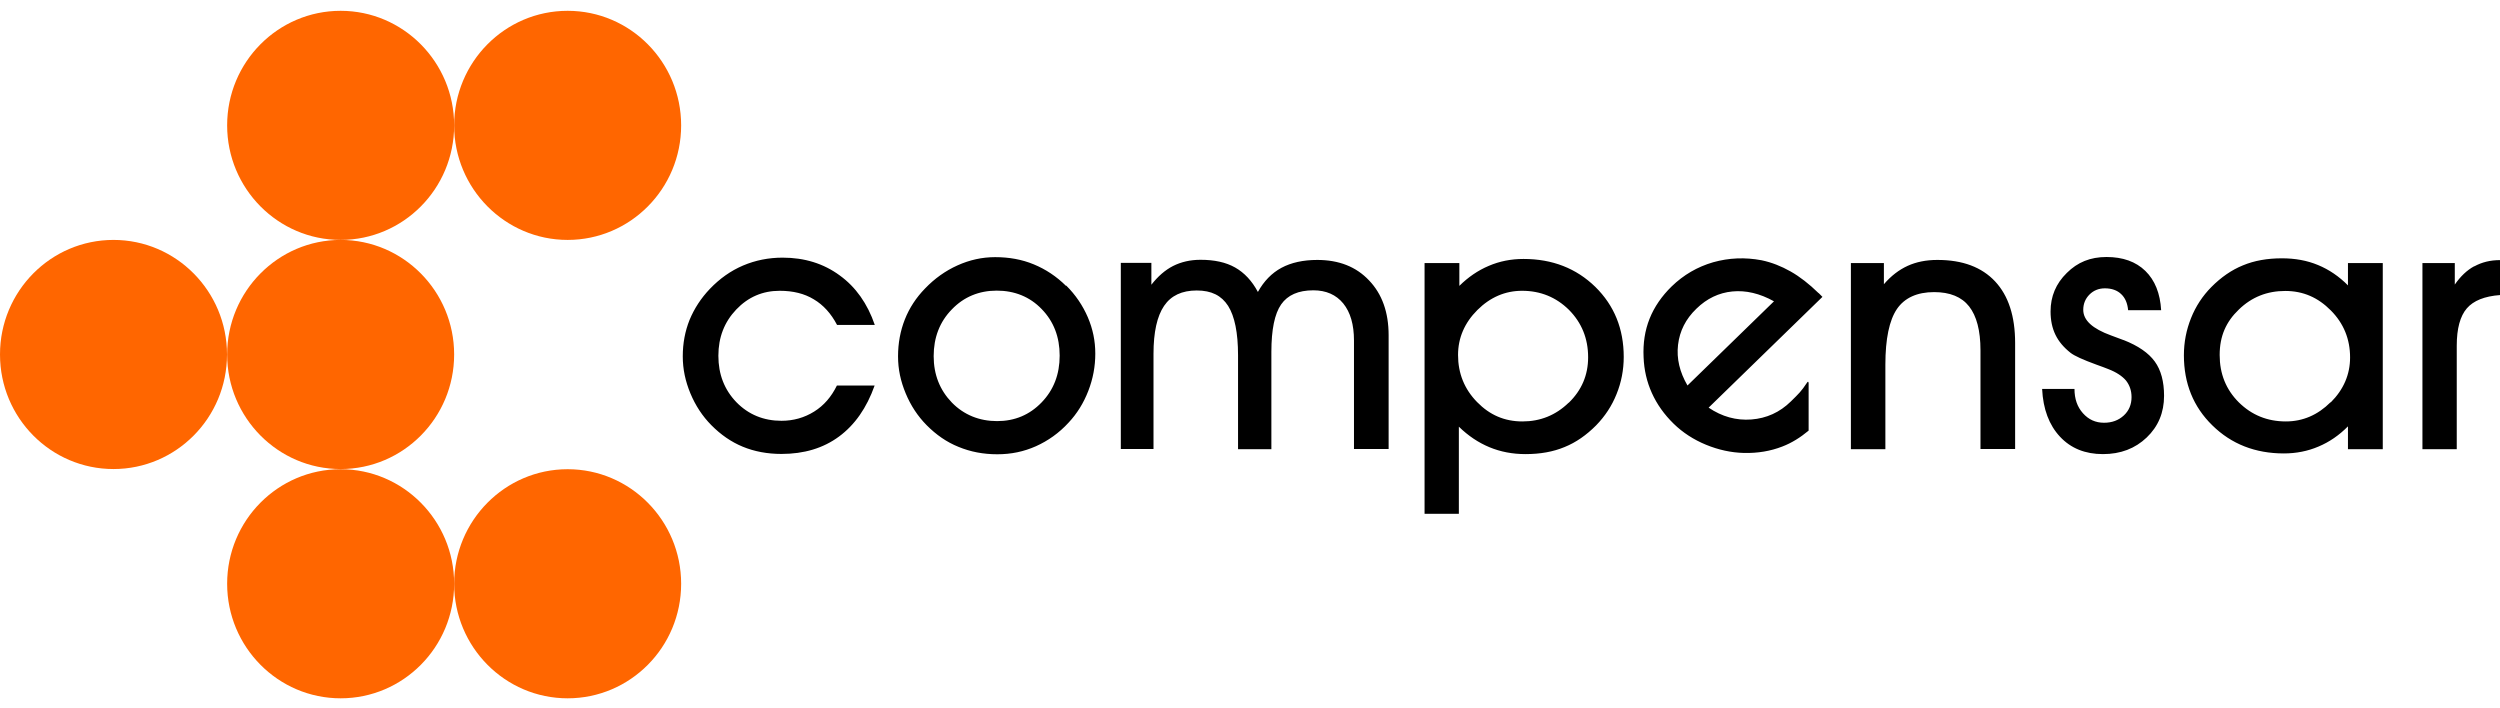 <svg width="120" height="34" viewBox="0 0 120 34" fill="none" xmlns="http://www.w3.org/2000/svg">
<g clip-path="url(#clip0_30_262)">
<path fill-rule="evenodd" clip-rule="evenodd" d="M21.799 6.018C21.799 9.058 19.356 11.516 16.351 11.516C13.346 11.516 10.903 9.051 10.903 6.018C10.903 2.977 13.346 0.519 16.351 0.519C19.356 0.519 21.799 2.985 21.799 6.018Z" fill="#FF6600"/>
<path fill-rule="evenodd" clip-rule="evenodd" d="M32.695 6.018C32.695 9.058 30.252 11.516 27.247 11.516C24.242 11.516 21.799 9.051 21.799 6.018C21.799 2.985 24.234 0.519 27.247 0.519C30.259 0.519 32.695 2.985 32.695 6.018Z" fill="#FF6600"/>
<path fill-rule="evenodd" clip-rule="evenodd" d="M21.799 28.02C21.799 31.061 19.356 33.519 16.351 33.519C13.346 33.519 10.903 31.053 10.903 28.02C10.903 24.98 13.346 22.522 16.351 22.522C19.356 22.522 21.799 24.987 21.799 28.02Z" fill="#FF6600"/>
<path fill-rule="evenodd" clip-rule="evenodd" d="M32.695 28.02C32.695 31.061 30.252 33.519 27.247 33.519C24.242 33.519 21.799 31.053 21.799 28.02C21.799 24.987 24.242 22.522 27.247 22.522C30.252 22.522 32.695 24.987 32.695 28.02Z" fill="#FF6600"/>
<path fill-rule="evenodd" clip-rule="evenodd" d="M10.896 17.015C10.896 20.056 8.453 22.514 5.448 22.514C2.443 22.514 0 20.056 0 17.015C0 13.974 2.443 11.516 5.448 11.516C8.453 11.516 10.896 13.982 10.896 17.015Z" fill="#FF6600"/>
<path fill-rule="evenodd" clip-rule="evenodd" d="M21.799 17.015C21.799 20.056 19.356 22.514 16.351 22.514C13.346 22.514 10.903 20.048 10.903 17.015C10.903 13.982 13.346 11.516 16.351 11.516C19.356 11.516 21.799 13.982 21.799 17.015Z" fill="#FF6600"/>
<path fill-rule="evenodd" clip-rule="evenodd" d="M73.124 12.43C72.531 12.43 71.977 12.54 71.462 12.761C70.939 12.982 70.47 13.305 70.049 13.722V12.627H68.379V24.664H70.025V20.481C70.478 20.922 70.962 21.245 71.493 21.466C72.023 21.686 72.601 21.797 73.225 21.797C73.928 21.797 74.552 21.686 75.099 21.458C75.645 21.238 76.152 20.883 76.613 20.418C77.042 19.977 77.37 19.481 77.596 18.913C77.823 18.354 77.939 17.756 77.939 17.133C77.939 15.786 77.487 14.667 76.574 13.769C75.66 12.879 74.513 12.43 73.132 12.43H73.124ZM75.294 19.331C74.677 19.93 73.936 20.229 73.077 20.229C72.219 20.229 71.508 19.922 70.9 19.299C70.291 18.677 69.986 17.921 69.986 17.039C69.986 16.219 70.299 15.495 70.915 14.88C71.532 14.266 72.25 13.958 73.061 13.958C73.943 13.958 74.693 14.266 75.309 14.872C75.918 15.487 76.23 16.243 76.23 17.149C76.23 18.008 75.918 18.732 75.302 19.331H75.294ZM51.169 13.722C50.708 13.265 50.193 12.926 49.623 12.69C49.054 12.454 48.437 12.343 47.766 12.343C47.142 12.343 46.541 12.477 45.963 12.737C45.385 12.997 44.862 13.368 44.402 13.848C43.973 14.289 43.653 14.778 43.434 15.329C43.216 15.881 43.106 16.471 43.106 17.102C43.106 17.732 43.231 18.299 43.473 18.882C43.715 19.465 44.051 19.977 44.48 20.41C44.933 20.867 45.44 21.222 46.01 21.45C46.58 21.686 47.196 21.805 47.867 21.805C48.539 21.805 49.139 21.679 49.725 21.419C50.303 21.159 50.833 20.788 51.294 20.284C51.7 19.851 52.012 19.347 52.238 18.764C52.464 18.181 52.574 17.59 52.574 16.976C52.574 16.361 52.457 15.794 52.215 15.227C51.973 14.667 51.629 14.155 51.177 13.706L51.169 13.722ZM49.998 19.315C49.42 19.914 48.71 20.213 47.859 20.213C47.009 20.213 46.267 19.914 45.69 19.323C45.112 18.724 44.816 17.984 44.816 17.094C44.816 16.204 45.104 15.447 45.69 14.849C46.267 14.25 46.993 13.95 47.844 13.95C48.695 13.95 49.428 14.242 49.998 14.833C50.576 15.424 50.864 16.172 50.864 17.07C50.864 17.968 50.576 18.717 49.998 19.315ZM37.432 13.958C38.064 13.958 38.611 14.092 39.063 14.368C39.516 14.636 39.891 15.046 40.179 15.597H41.99C41.639 14.573 41.077 13.777 40.304 13.218C39.532 12.651 38.619 12.367 37.565 12.367C36.894 12.367 36.261 12.493 35.668 12.745C35.075 12.997 34.544 13.375 34.076 13.864C33.647 14.313 33.327 14.809 33.1 15.353C32.882 15.896 32.773 16.479 32.773 17.102C32.773 17.724 32.898 18.299 33.139 18.882C33.382 19.465 33.717 19.977 34.146 20.41C34.599 20.867 35.099 21.214 35.653 21.442C36.207 21.671 36.831 21.789 37.51 21.789C38.595 21.789 39.516 21.513 40.273 20.954C41.03 20.395 41.6 19.583 41.983 18.504H40.172C39.906 19.047 39.547 19.465 39.079 19.756C38.611 20.048 38.088 20.198 37.51 20.198C36.652 20.198 35.926 19.898 35.348 19.307C34.771 18.709 34.482 17.968 34.482 17.078C34.482 16.188 34.771 15.455 35.34 14.857C35.91 14.258 36.605 13.958 37.424 13.958H37.432ZM63.227 12.477C62.556 12.477 61.979 12.603 61.51 12.855C61.042 13.108 60.667 13.494 60.379 14.014C60.098 13.486 59.731 13.092 59.286 12.84C58.841 12.588 58.287 12.47 57.623 12.47C57.132 12.47 56.695 12.572 56.304 12.769C55.922 12.966 55.579 13.265 55.266 13.667V12.619H53.799V21.553H55.368V16.983C55.368 15.944 55.539 15.179 55.875 14.683C56.211 14.187 56.734 13.943 57.444 13.943C58.154 13.943 58.63 14.187 58.95 14.683C59.263 15.179 59.426 15.967 59.426 17.054V21.56H61.026V16.889C61.026 15.825 61.182 15.061 61.495 14.612C61.807 14.163 62.322 13.935 63.04 13.935C63.657 13.935 64.133 14.148 64.476 14.565C64.82 14.99 64.991 15.581 64.991 16.345V21.553H66.654V16.093C66.654 14.99 66.341 14.116 65.717 13.462C65.093 12.8 64.265 12.477 63.227 12.477ZM112.71 13.706C112.273 13.265 111.797 12.942 111.266 12.722C110.736 12.501 110.158 12.399 109.534 12.399C108.831 12.399 108.207 12.509 107.661 12.737C107.114 12.958 106.607 13.312 106.146 13.777C105.725 14.203 105.397 14.699 105.171 15.266C104.944 15.833 104.827 16.424 104.827 17.054C104.827 18.401 105.28 19.528 106.193 20.418C107.106 21.316 108.254 21.765 109.627 21.765C110.213 21.765 110.775 21.655 111.29 21.434C111.813 21.214 112.281 20.891 112.702 20.465V21.56H114.373V12.627H112.702V13.706H112.71ZM111.867 19.307C111.251 19.922 110.533 20.229 109.721 20.229C108.831 20.229 108.082 19.922 107.465 19.315C106.849 18.701 106.544 17.945 106.544 17.039C106.544 16.133 106.849 15.447 107.465 14.857C108.082 14.258 108.823 13.966 109.69 13.966C110.556 13.966 111.266 14.281 111.883 14.904C112.5 15.526 112.804 16.282 112.804 17.157C112.804 17.976 112.492 18.701 111.875 19.315L111.867 19.307ZM118.767 12.777C118.416 12.966 118.103 13.265 117.83 13.659V12.627H116.277V21.56H117.924V16.59C117.924 15.77 118.088 15.172 118.408 14.801C118.728 14.431 119.259 14.218 120 14.163V12.485C119.532 12.485 119.126 12.588 118.767 12.785V12.777ZM101.924 16.322C101.776 16.267 101.581 16.196 101.331 16.101C100.441 15.778 99.996 15.376 99.996 14.872C99.996 14.581 100.098 14.336 100.293 14.14C100.488 13.943 100.738 13.84 101.034 13.84C101.362 13.84 101.627 13.935 101.815 14.116C102.01 14.297 102.119 14.557 102.15 14.888H103.735C103.688 14.084 103.438 13.454 102.978 13.005C102.517 12.556 101.893 12.336 101.112 12.336C100.332 12.336 99.723 12.588 99.208 13.1C98.685 13.612 98.427 14.226 98.427 14.951C98.427 15.376 98.505 15.747 98.662 16.07C98.818 16.393 99.059 16.676 99.387 16.936C99.567 17.078 99.981 17.267 100.628 17.503C100.87 17.59 101.065 17.661 101.198 17.716C101.588 17.866 101.869 18.055 102.049 18.267C102.221 18.488 102.314 18.748 102.314 19.063C102.314 19.418 102.189 19.717 101.94 19.945C101.69 20.174 101.378 20.292 100.995 20.292C100.589 20.292 100.254 20.142 99.981 19.835C99.707 19.528 99.575 19.142 99.575 18.669H98.022C98.068 19.638 98.357 20.402 98.88 20.962C99.403 21.521 100.09 21.797 100.941 21.797C101.791 21.797 102.486 21.529 103.04 21.001C103.594 20.473 103.875 19.804 103.875 19C103.875 18.315 103.727 17.763 103.43 17.354C103.134 16.944 102.634 16.597 101.932 16.322H101.924ZM87.29 14.069C86.837 13.627 86.392 13.281 85.947 13.029C85.502 12.777 85.042 12.595 84.558 12.493C83.762 12.343 82.989 12.375 82.232 12.588C81.475 12.808 80.812 13.194 80.242 13.746C79.766 14.21 79.407 14.73 79.18 15.298C78.954 15.865 78.861 16.479 78.892 17.141C78.915 17.756 79.048 18.331 79.29 18.866C79.532 19.402 79.883 19.898 80.336 20.339C80.773 20.765 81.296 21.104 81.889 21.348C82.482 21.592 83.091 21.726 83.707 21.742C84.371 21.757 84.98 21.655 85.549 21.434C86.002 21.261 86.416 21.001 86.814 20.67V18.354C86.814 18.354 86.814 18.401 86.814 18.409C86.814 18.378 86.806 18.26 86.736 18.37C86.455 18.795 86.345 18.89 85.963 19.268C85.424 19.796 84.792 20.079 84.066 20.135C83.341 20.19 82.654 20.001 82.014 19.567L87.477 14.25L87.298 14.069H87.29ZM80.999 18.504C80.624 17.858 80.468 17.212 80.546 16.55C80.624 15.888 80.913 15.313 81.428 14.817C81.928 14.329 82.505 14.053 83.153 13.99C83.801 13.927 84.472 14.084 85.151 14.463L81.007 18.496L80.999 18.504ZM92.987 12.477C92.457 12.477 91.981 12.572 91.567 12.761C91.153 12.95 90.771 13.242 90.427 13.643V12.627H88.843V21.56H90.498V17.503C90.498 16.267 90.685 15.376 91.052 14.833C91.419 14.297 92.019 14.021 92.839 14.021C93.596 14.021 94.158 14.25 94.517 14.707C94.876 15.164 95.063 15.865 95.063 16.81V21.553H96.726V16.463C96.726 15.179 96.406 14.195 95.766 13.509C95.126 12.824 94.205 12.477 93.003 12.477H92.987Z" fill="black"/>
</g>
<defs>
<clipPath id="clip0_30_262">
<rect width="120" height="33" fill="white" transform="translate(0 0.519)"/>
</clipPath>
</defs>
</svg>
